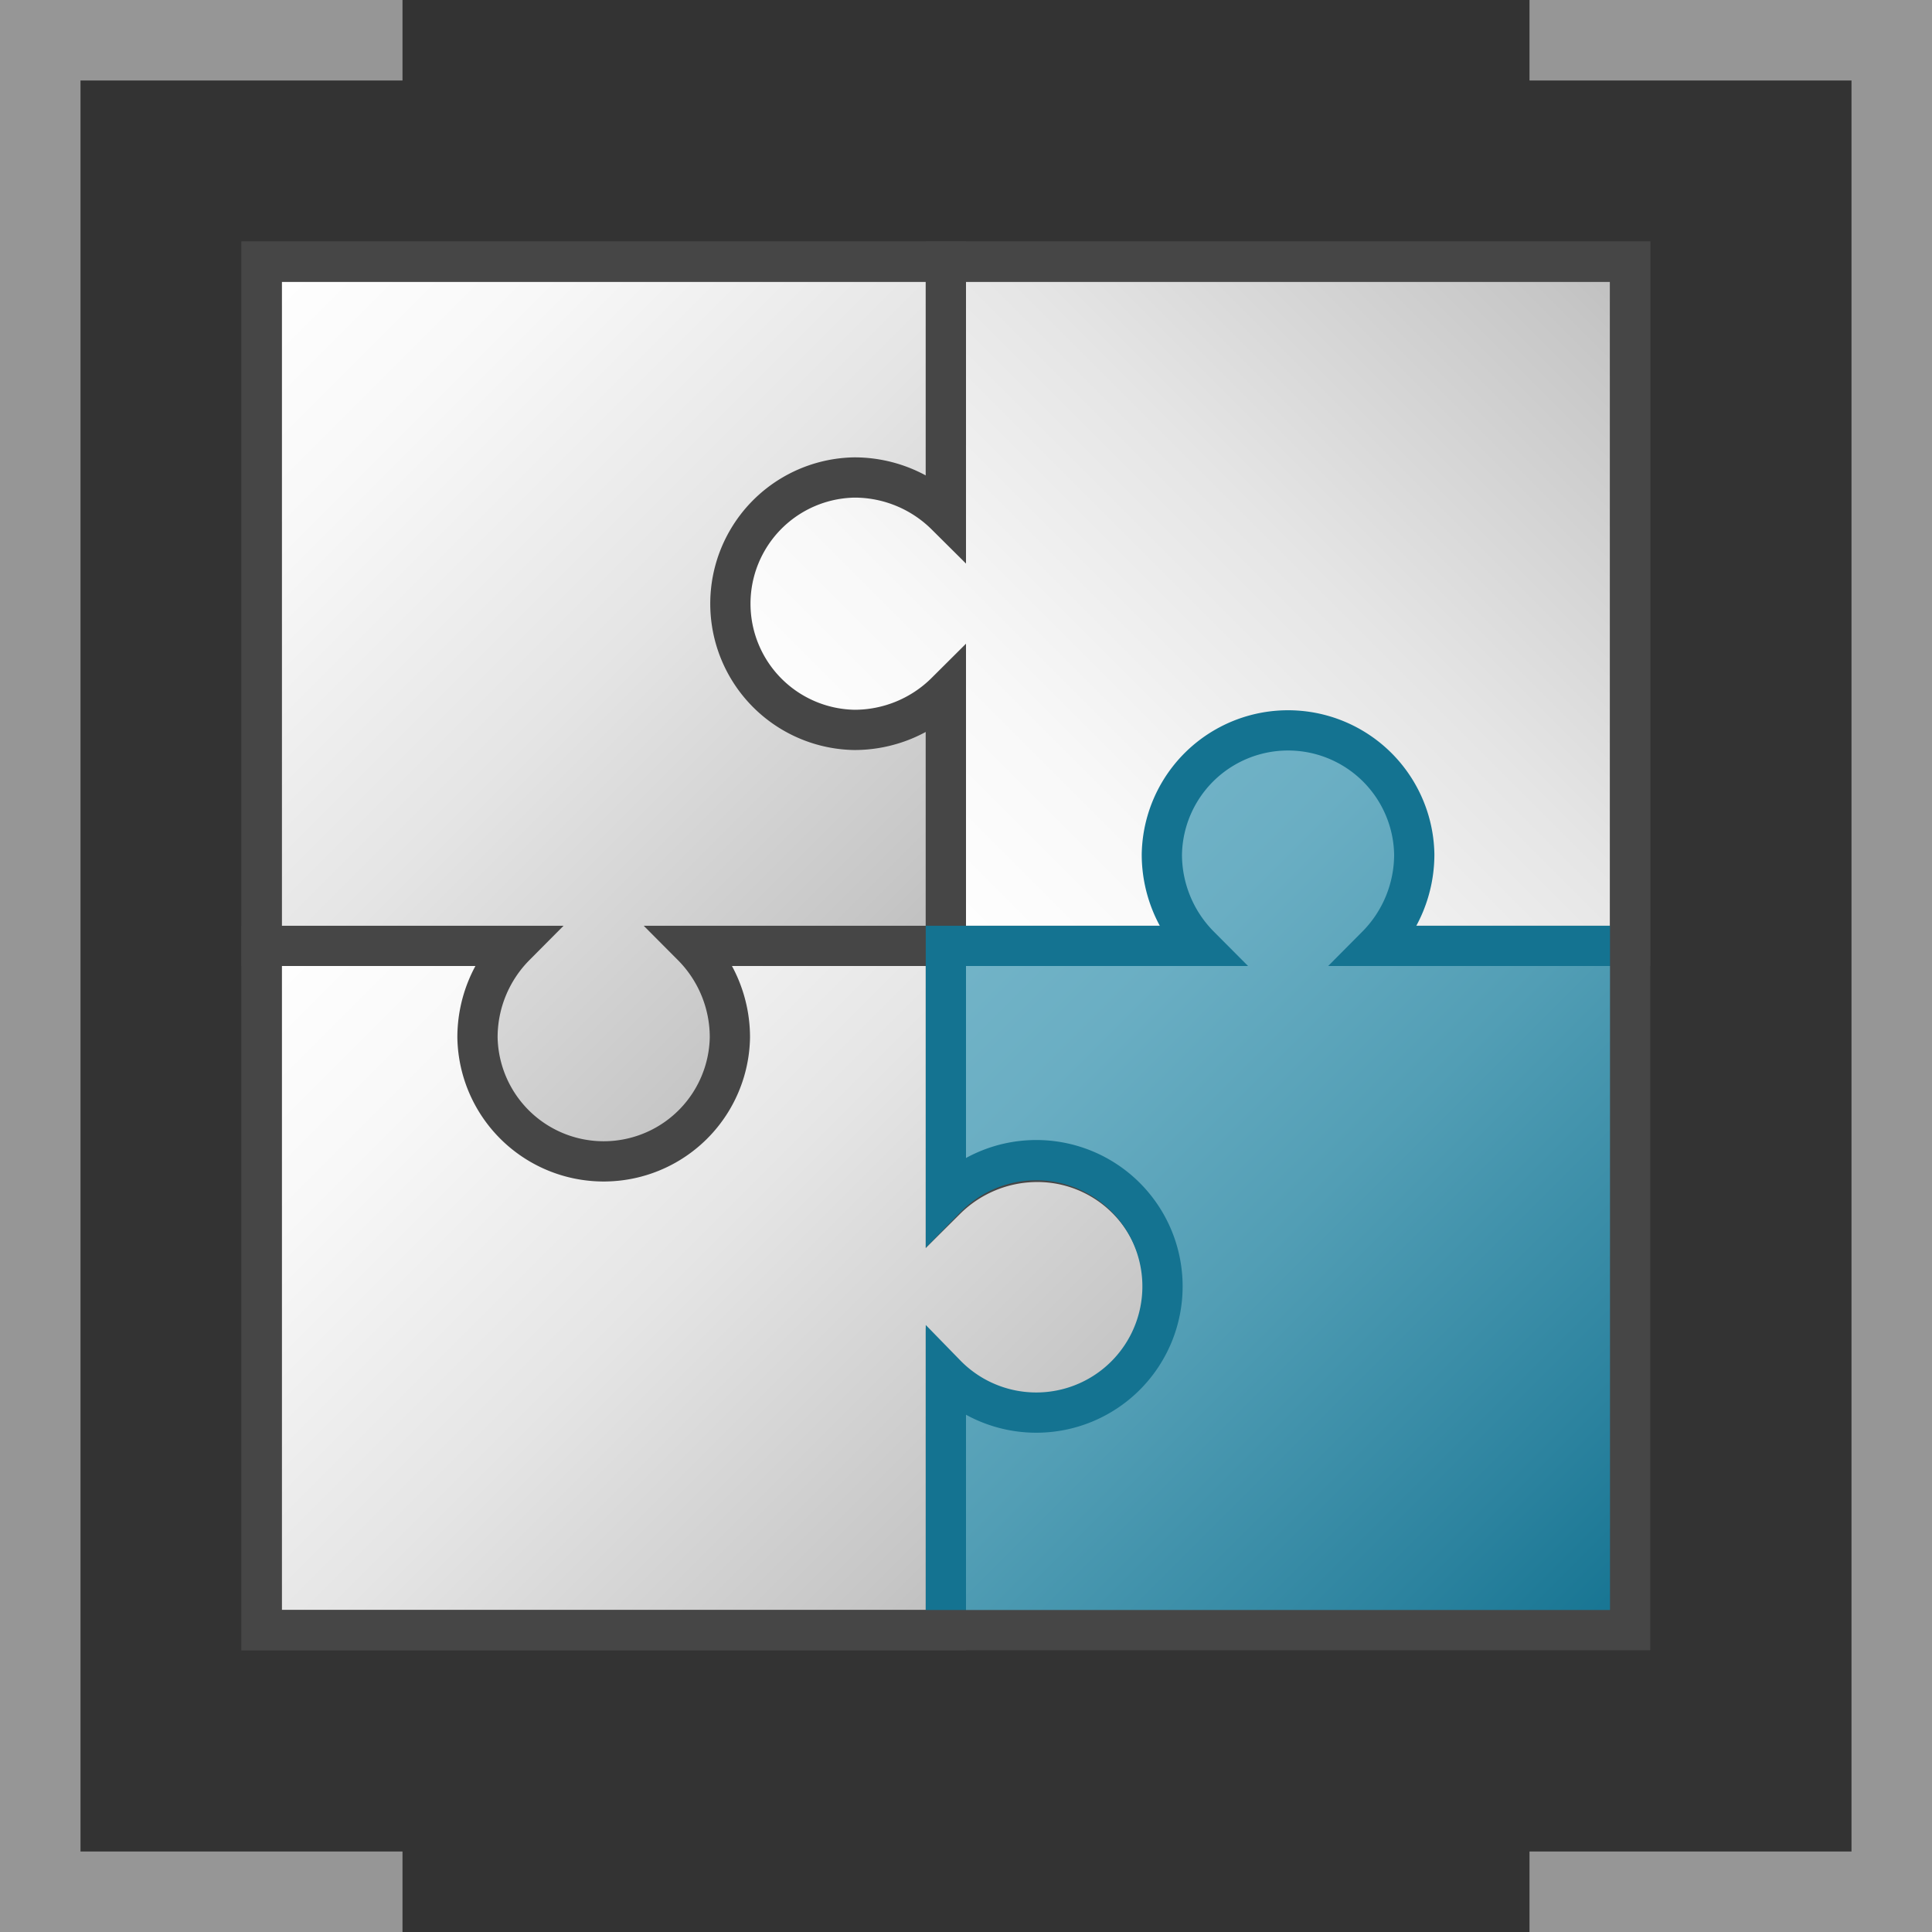 <svg id="Layer_1" data-name="Layer 1" xmlns="http://www.w3.org/2000/svg" xmlns:xlink="http://www.w3.org/1999/xlink" viewBox="0 0 48 48">
  <rect x="0" y="0" width="48" height="48" fill="#333333" stroke="none"/>
  <defs>
    <linearGradient id="paper_gradient" data-name="paper gradient" x1="-457.318" y1="657.318" x2="-440.318" y2="640.318" gradientTransform="translate(663.818 480.818) rotate(90)" gradientUnits="userSpaceOnUse">
      <stop offset="0" stop-color="#fff"/>
      <stop offset="0.221" stop-color="#f8f8f8"/>
      <stop offset="0.541" stop-color="#e5e5e5"/>
      <stop offset="0.92" stop-color="#c6c6c6"/>
      <stop offset="1" stop-color="#bebebe"/>
    </linearGradient>
    <linearGradient id="paper_gradient-2" x1="162.864" y1="1118.136" x2="145.864" y2="1101.136" gradientTransform="translate(169.364 1124.636) rotate(180)" xlink:href="#paper_gradient"/>
    <linearGradient id="paper_gradient-3" x1="646.182" y1="470.182" x2="663.182" y2="487.182" gradientTransform="translate(-446.682 669.682) rotate(-90)" xlink:href="#paper_gradient"/>
    <linearGradient id="Dark_Blue_Grad" data-name="Dark Blue Grad" x1="23.5" y1="23.5" x2="40.5" y2="40.5" gradientUnits="userSpaceOnUse">
      <stop offset="0" stop-color="#73b4c8"/>
      <stop offset="0.175" stop-color="#6aaec3"/>
      <stop offset="0.457" stop-color="#529eb5"/>
      <stop offset="0.809" stop-color="#2c839f"/>
      <stop offset="1" stop-color="#147391"/>
    </linearGradient>
  </defs>
  <polyline points="38 1 47 1 47 47 38 47" fill="none" stroke="#969696" stroke-miterlimit="10" stroke-width="2"/>
  <polyline points="10 47 1 47 1 1 10 1" fill="none" stroke="#969696" stroke-miterlimit="10" stroke-width="2"/>
  <path d="M23.5,34.2a3.218,3.218,0,0,0,2.274.937,3.135,3.135,0,0,0,0-6.27,3.223,3.223,0,0,0-2.274.937V23.5H6.5v17h17Z" stroke="#464646" stroke-miterlimit="10" fill="url(#paper_gradient)"/>
  <path d="M12.8,23.5a3.223,3.223,0,0,0-.937,2.274,3.136,3.136,0,0,0,6.271,0,3.219,3.219,0,0,0-.938-2.274H23.5V6.5H6.5v17Z" stroke="#464646" stroke-miterlimit="10" fill="url(#paper_gradient-2)"/>
  <path d="M23.5,12.8a3.223,3.223,0,0,0-2.274-.937,3.136,3.136,0,0,0,0,6.271,3.219,3.219,0,0,0,2.274-.938V23.5h17V6.5h-17Z" stroke="#464646" stroke-miterlimit="10" fill="url(#paper_gradient-3)"/>
  <path d="M34.2,23.5a3.223,3.223,0,0,0,.937-2.274,3.136,3.136,0,0,0-6.271,0,3.219,3.219,0,0,0,.938,2.274H23.5v6.271a3.136,3.136,0,1,1,0,4.377V40.5h17v-17Z" fill="url(#Dark_Blue_Grad)"/>
  <path d="M40.5,23.5H34.2a3.223,3.223,0,0,0,.937-2.274,3.136,3.136,0,0,0-6.271,0,3.219,3.219,0,0,0,.938,2.274H23.5v6.271a3.136,3.136,0,1,1,0,4.377V40.5" fill="none" stroke="#147391" stroke-miterlimit="10"/>
  <path d="M40.5,6.5H6.5v34h34Z" fill="none" stroke="#464646" stroke-miterlimit="10"/>
</svg>
